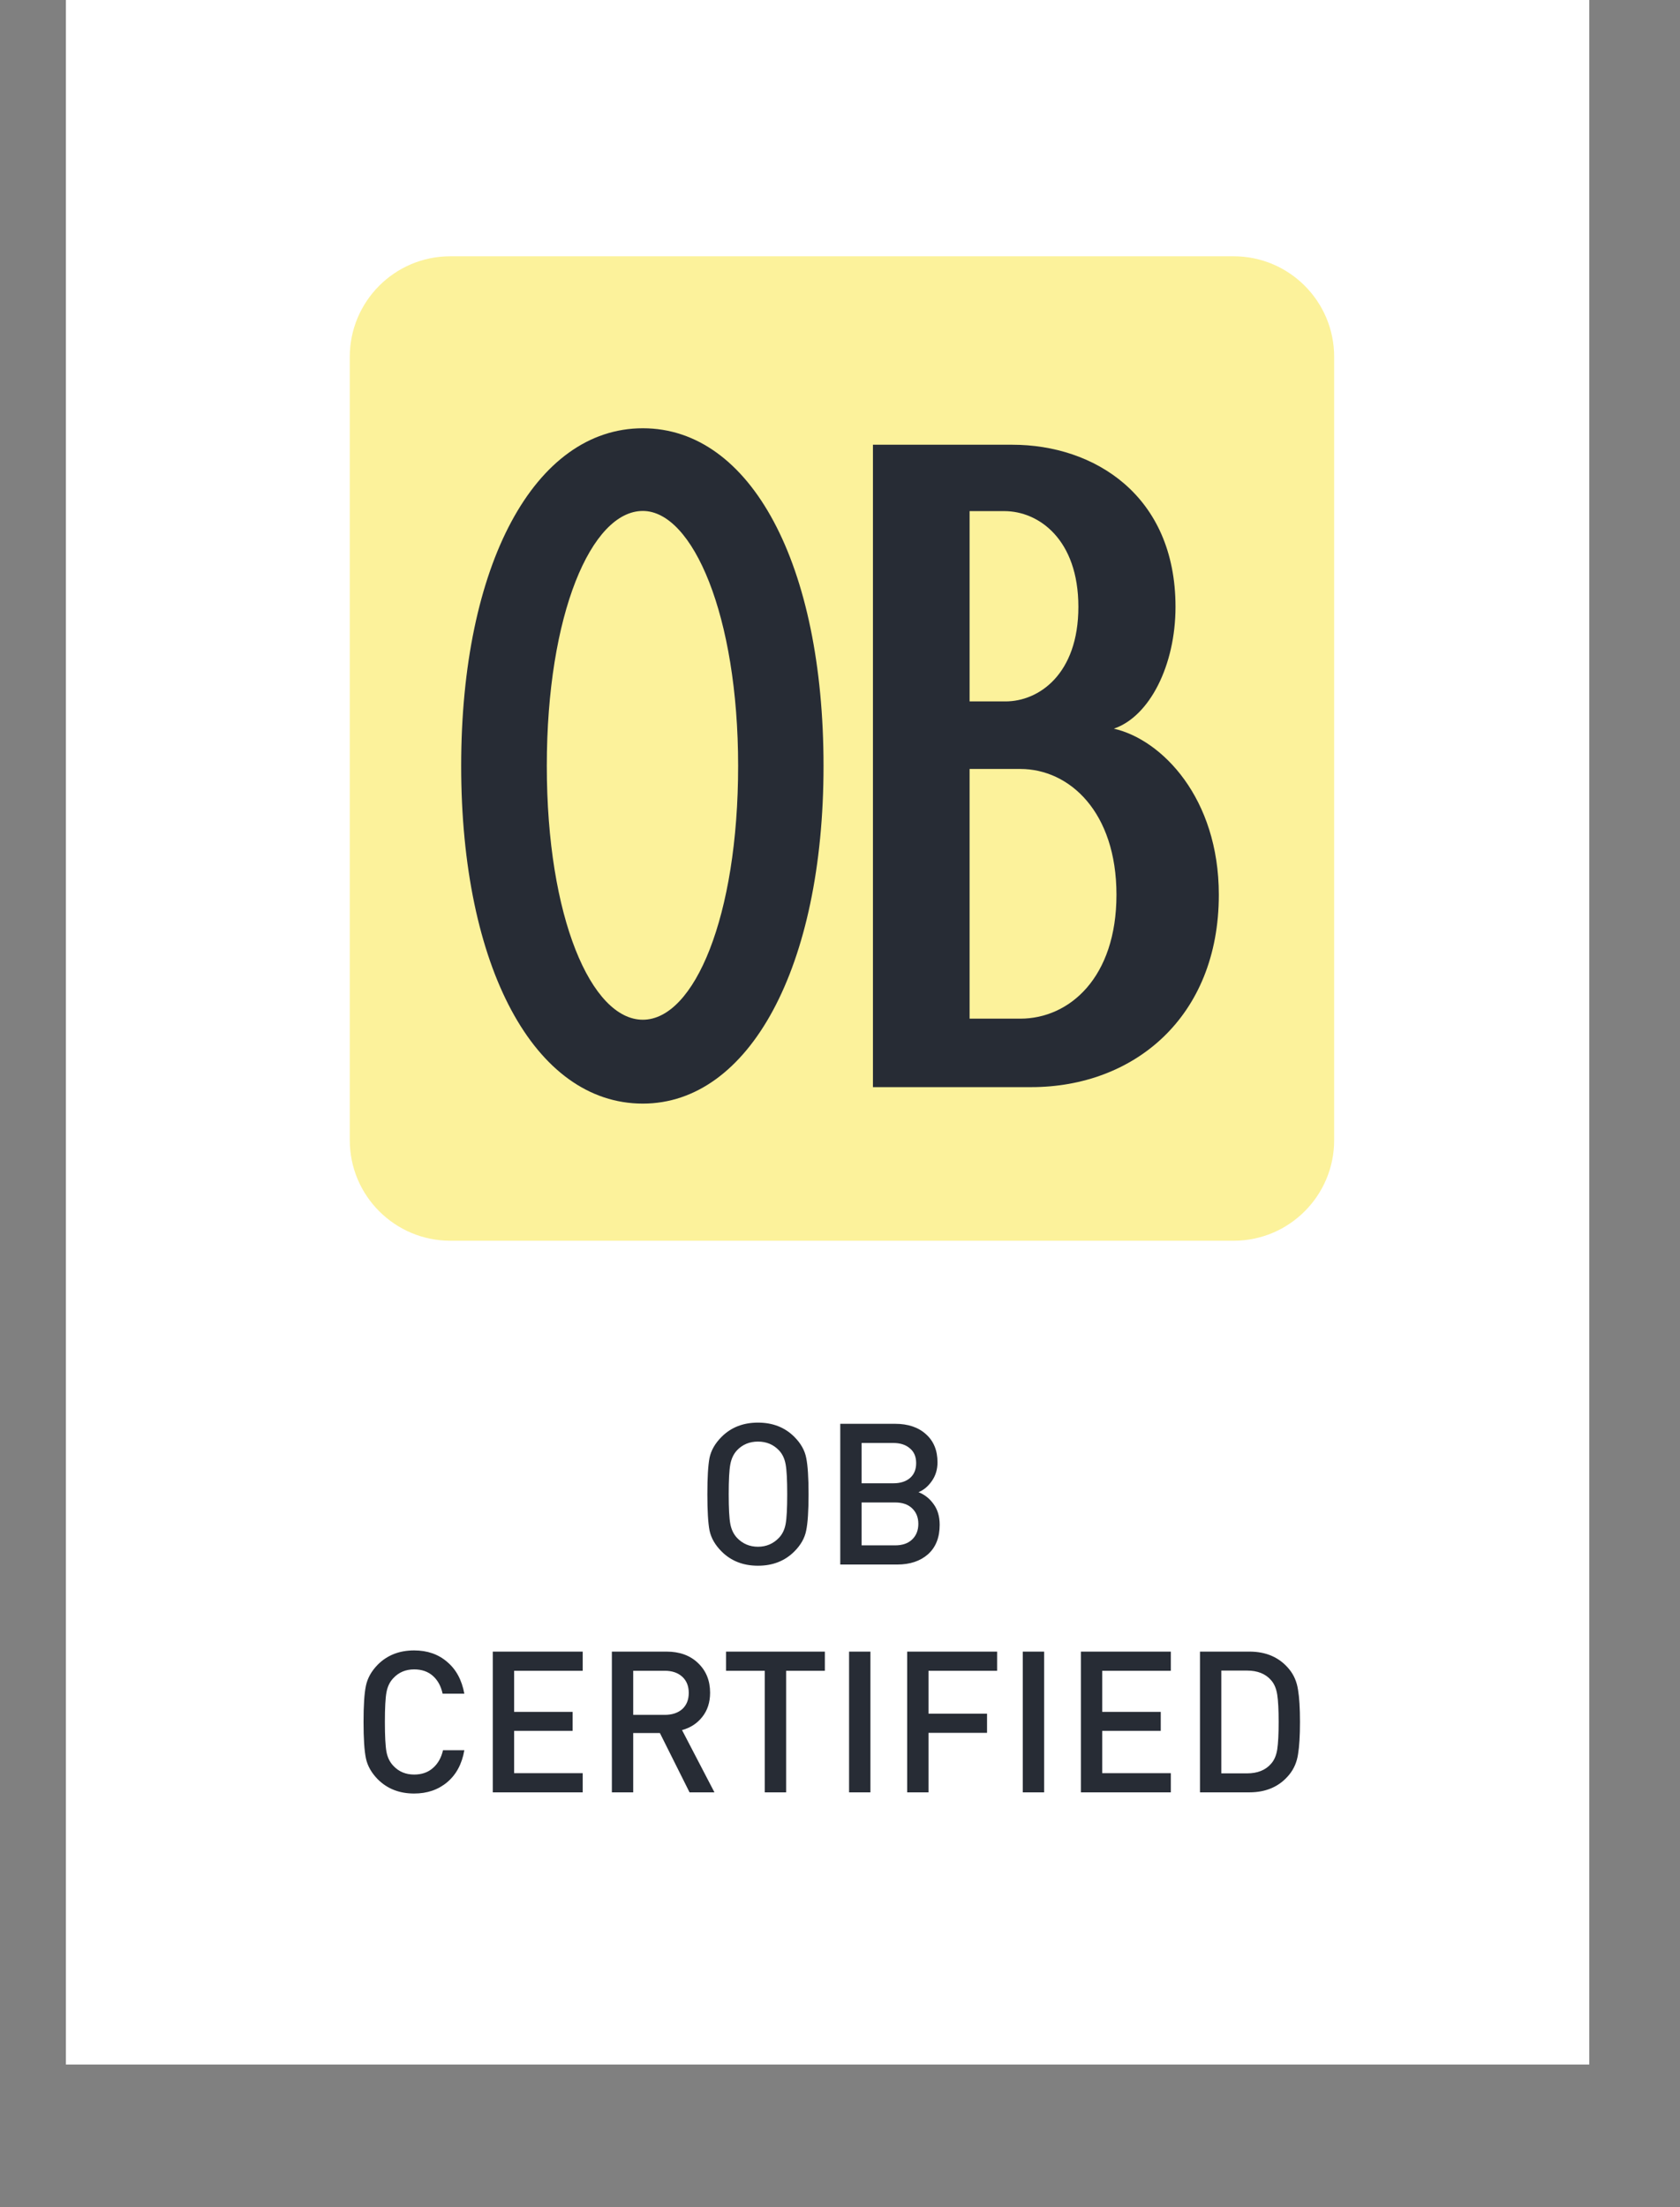 <svg width="102" height="134" viewBox="0 0 102 134" fill="none" xmlns="http://www.w3.org/2000/svg">
<rect x="0" y="0" width="102" height="134" fill="#808080" stroke="none"/>
<rect x="4" width="92.492" height="125.339" fill="white"/>
<path d="M28.192 106.257C28.048 107.089 27.7 107.737 27.148 108.201C26.604 108.657 25.936 108.885 25.144 108.885C24.248 108.885 23.512 108.597 22.936 108.021C22.552 107.629 22.312 107.205 22.216 106.749C22.12 106.285 22.072 105.549 22.072 104.541C22.072 103.533 22.12 102.801 22.216 102.345C22.312 101.881 22.552 101.453 22.936 101.061C23.512 100.485 24.248 100.197 25.144 100.197C25.944 100.197 26.612 100.429 27.148 100.893C27.692 101.349 28.04 101.993 28.192 102.825H26.872C26.776 102.369 26.58 102.009 26.284 101.745C25.988 101.481 25.608 101.349 25.144 101.349C24.632 101.349 24.212 101.525 23.884 101.877C23.668 102.101 23.528 102.389 23.464 102.741C23.4 103.085 23.368 103.685 23.368 104.541C23.368 105.397 23.4 106.001 23.464 106.353C23.528 106.697 23.668 106.981 23.884 107.205C24.212 107.557 24.632 107.733 25.144 107.733C25.608 107.733 25.988 107.601 26.284 107.337C26.588 107.073 26.792 106.713 26.896 106.257H28.192ZM35.379 108.813H29.919V100.269H35.379V101.433H31.215V103.929H34.767V105.081H31.215V107.649H35.379V108.813ZM43.377 108.813H41.865L40.065 105.213H38.445V108.813H37.149V100.269H40.461C41.261 100.269 41.901 100.501 42.381 100.965C42.869 101.429 43.113 102.029 43.113 102.765C43.113 103.349 42.953 103.841 42.633 104.241C42.321 104.633 41.913 104.897 41.409 105.033L43.377 108.813ZM41.421 103.761C41.685 103.521 41.817 103.193 41.817 102.777C41.817 102.361 41.685 102.033 41.421 101.793C41.157 101.553 40.805 101.433 40.365 101.433H38.445V104.109H40.365C40.805 104.109 41.157 103.993 41.421 103.761ZM50.081 101.433H47.729V108.813H46.433V101.433H44.081V100.269H50.081V101.433ZM52.847 108.813H51.551V100.269H52.847V108.813ZM60.539 101.433H56.375V104.037H59.927V105.201H56.375V108.813H55.079V100.269H60.539V101.433ZM63.394 108.813H62.098V100.269H63.394V108.813ZM71.086 108.813H65.626V100.269H71.086V101.433H66.922V103.929H70.474V105.081H66.922V107.649H71.086V108.813ZM78.808 102.585C78.888 103.057 78.928 103.709 78.928 104.541C78.928 105.373 78.888 106.029 78.808 106.509C78.736 106.981 78.56 107.389 78.28 107.733C77.696 108.453 76.888 108.813 75.856 108.813H72.856V100.269H75.856C76.888 100.269 77.696 100.629 78.28 101.349C78.56 101.693 78.736 102.105 78.808 102.585ZM77.548 106.197C77.604 105.821 77.632 105.269 77.632 104.541C77.632 103.813 77.604 103.265 77.548 102.897C77.492 102.521 77.368 102.225 77.176 102.009C76.84 101.617 76.352 101.421 75.712 101.421H74.152V107.661H75.712C76.352 107.661 76.84 107.465 77.176 107.073C77.368 106.857 77.492 106.565 77.548 106.197Z" fill="#272C35"/>
<path d="M48.947 88.503C49.043 88.959 49.091 89.695 49.091 90.711C49.091 91.727 49.043 92.463 48.947 92.919C48.859 93.375 48.619 93.799 48.227 94.191C47.651 94.767 46.915 95.055 46.019 95.055C45.123 95.055 44.387 94.767 43.811 94.191C43.419 93.799 43.175 93.375 43.079 92.919C42.991 92.463 42.947 91.727 42.947 90.711C42.947 89.695 42.991 88.959 43.079 88.503C43.175 88.047 43.419 87.623 43.811 87.231C44.387 86.655 45.123 86.367 46.019 86.367C46.915 86.367 47.651 86.655 48.227 87.231C48.619 87.623 48.859 88.047 48.947 88.503ZM47.699 92.523C47.763 92.179 47.795 91.575 47.795 90.711C47.795 89.847 47.763 89.243 47.699 88.899C47.635 88.547 47.499 88.263 47.291 88.047C46.955 87.695 46.531 87.519 46.019 87.519C45.507 87.519 45.083 87.695 44.747 88.047C44.539 88.271 44.403 88.559 44.339 88.911C44.275 89.255 44.243 89.855 44.243 90.711C44.243 91.567 44.275 92.167 44.339 92.511C44.403 92.855 44.539 93.139 44.747 93.363C45.091 93.723 45.515 93.903 46.019 93.903C46.523 93.903 46.947 93.723 47.291 93.363C47.499 93.147 47.635 92.867 47.699 92.523ZM57.052 92.571C57.052 93.339 56.816 93.935 56.344 94.359C55.872 94.775 55.248 94.983 54.472 94.983H51.016V86.439H54.34C55.132 86.439 55.76 86.651 56.224 87.075C56.688 87.491 56.92 88.059 56.92 88.779C56.92 89.211 56.804 89.591 56.572 89.919C56.348 90.239 56.08 90.463 55.768 90.591C56.136 90.735 56.44 90.975 56.68 91.311C56.928 91.647 57.052 92.067 57.052 92.571ZM55.756 92.511C55.756 92.127 55.632 91.815 55.384 91.575C55.136 91.335 54.792 91.215 54.352 91.215H52.312V93.819H54.352C54.792 93.819 55.136 93.699 55.384 93.459C55.632 93.219 55.756 92.903 55.756 92.511ZM55.24 89.739C55.496 89.523 55.624 89.219 55.624 88.827C55.624 88.435 55.496 88.135 55.24 87.927C54.992 87.711 54.656 87.603 54.232 87.603H52.312V90.051H54.232C54.656 90.051 54.992 89.947 55.24 89.739Z" fill="#272C35"/>
<path d="M27.337 15.559H74.902C78.26 15.559 81.002 18.286 81.002 21.659V69.225C81.002 72.583 78.276 75.325 74.902 75.325H27.337C23.979 75.325 21.237 72.598 21.237 69.225V21.659C21.237 18.301 23.963 15.559 27.337 15.559Z" fill="#FCF29B"/>
<path d="M39.029 67C32.454 67 28 58.716 28 46.5C28 34.284 32.454 26 39.029 26C45.603 26 50 34.284 50 46.5C50 58.716 45.488 67 39.029 67ZM39.029 31.02C35.906 31.02 33.199 37.287 33.199 46.5C33.199 55.713 35.906 61.908 39.029 61.908C42.151 61.908 44.815 55.64 44.815 46.5C44.815 37.36 42.051 31.02 39.029 31.02Z" fill="#272C35"/>
<path d="M62.597 66H53V27H61.469C66.412 27 71.37 30.054 71.37 36.842C71.37 40.391 69.794 43.502 67.626 44.237C70.546 44.902 74 48.451 74 54.32C74 61.772 68.826 66 62.611 66H62.597ZM60.964 31.03H58.868V42.583H61.05C63.074 42.583 65.473 40.929 65.473 36.842C65.473 32.755 63.074 31.03 60.978 31.03H60.964ZM61.946 46.684H58.868V61.843H61.946C64.938 61.843 67.785 59.34 67.785 54.32C67.785 49.3 64.938 46.684 61.946 46.684Z" fill="#272C35"/>
</svg>
